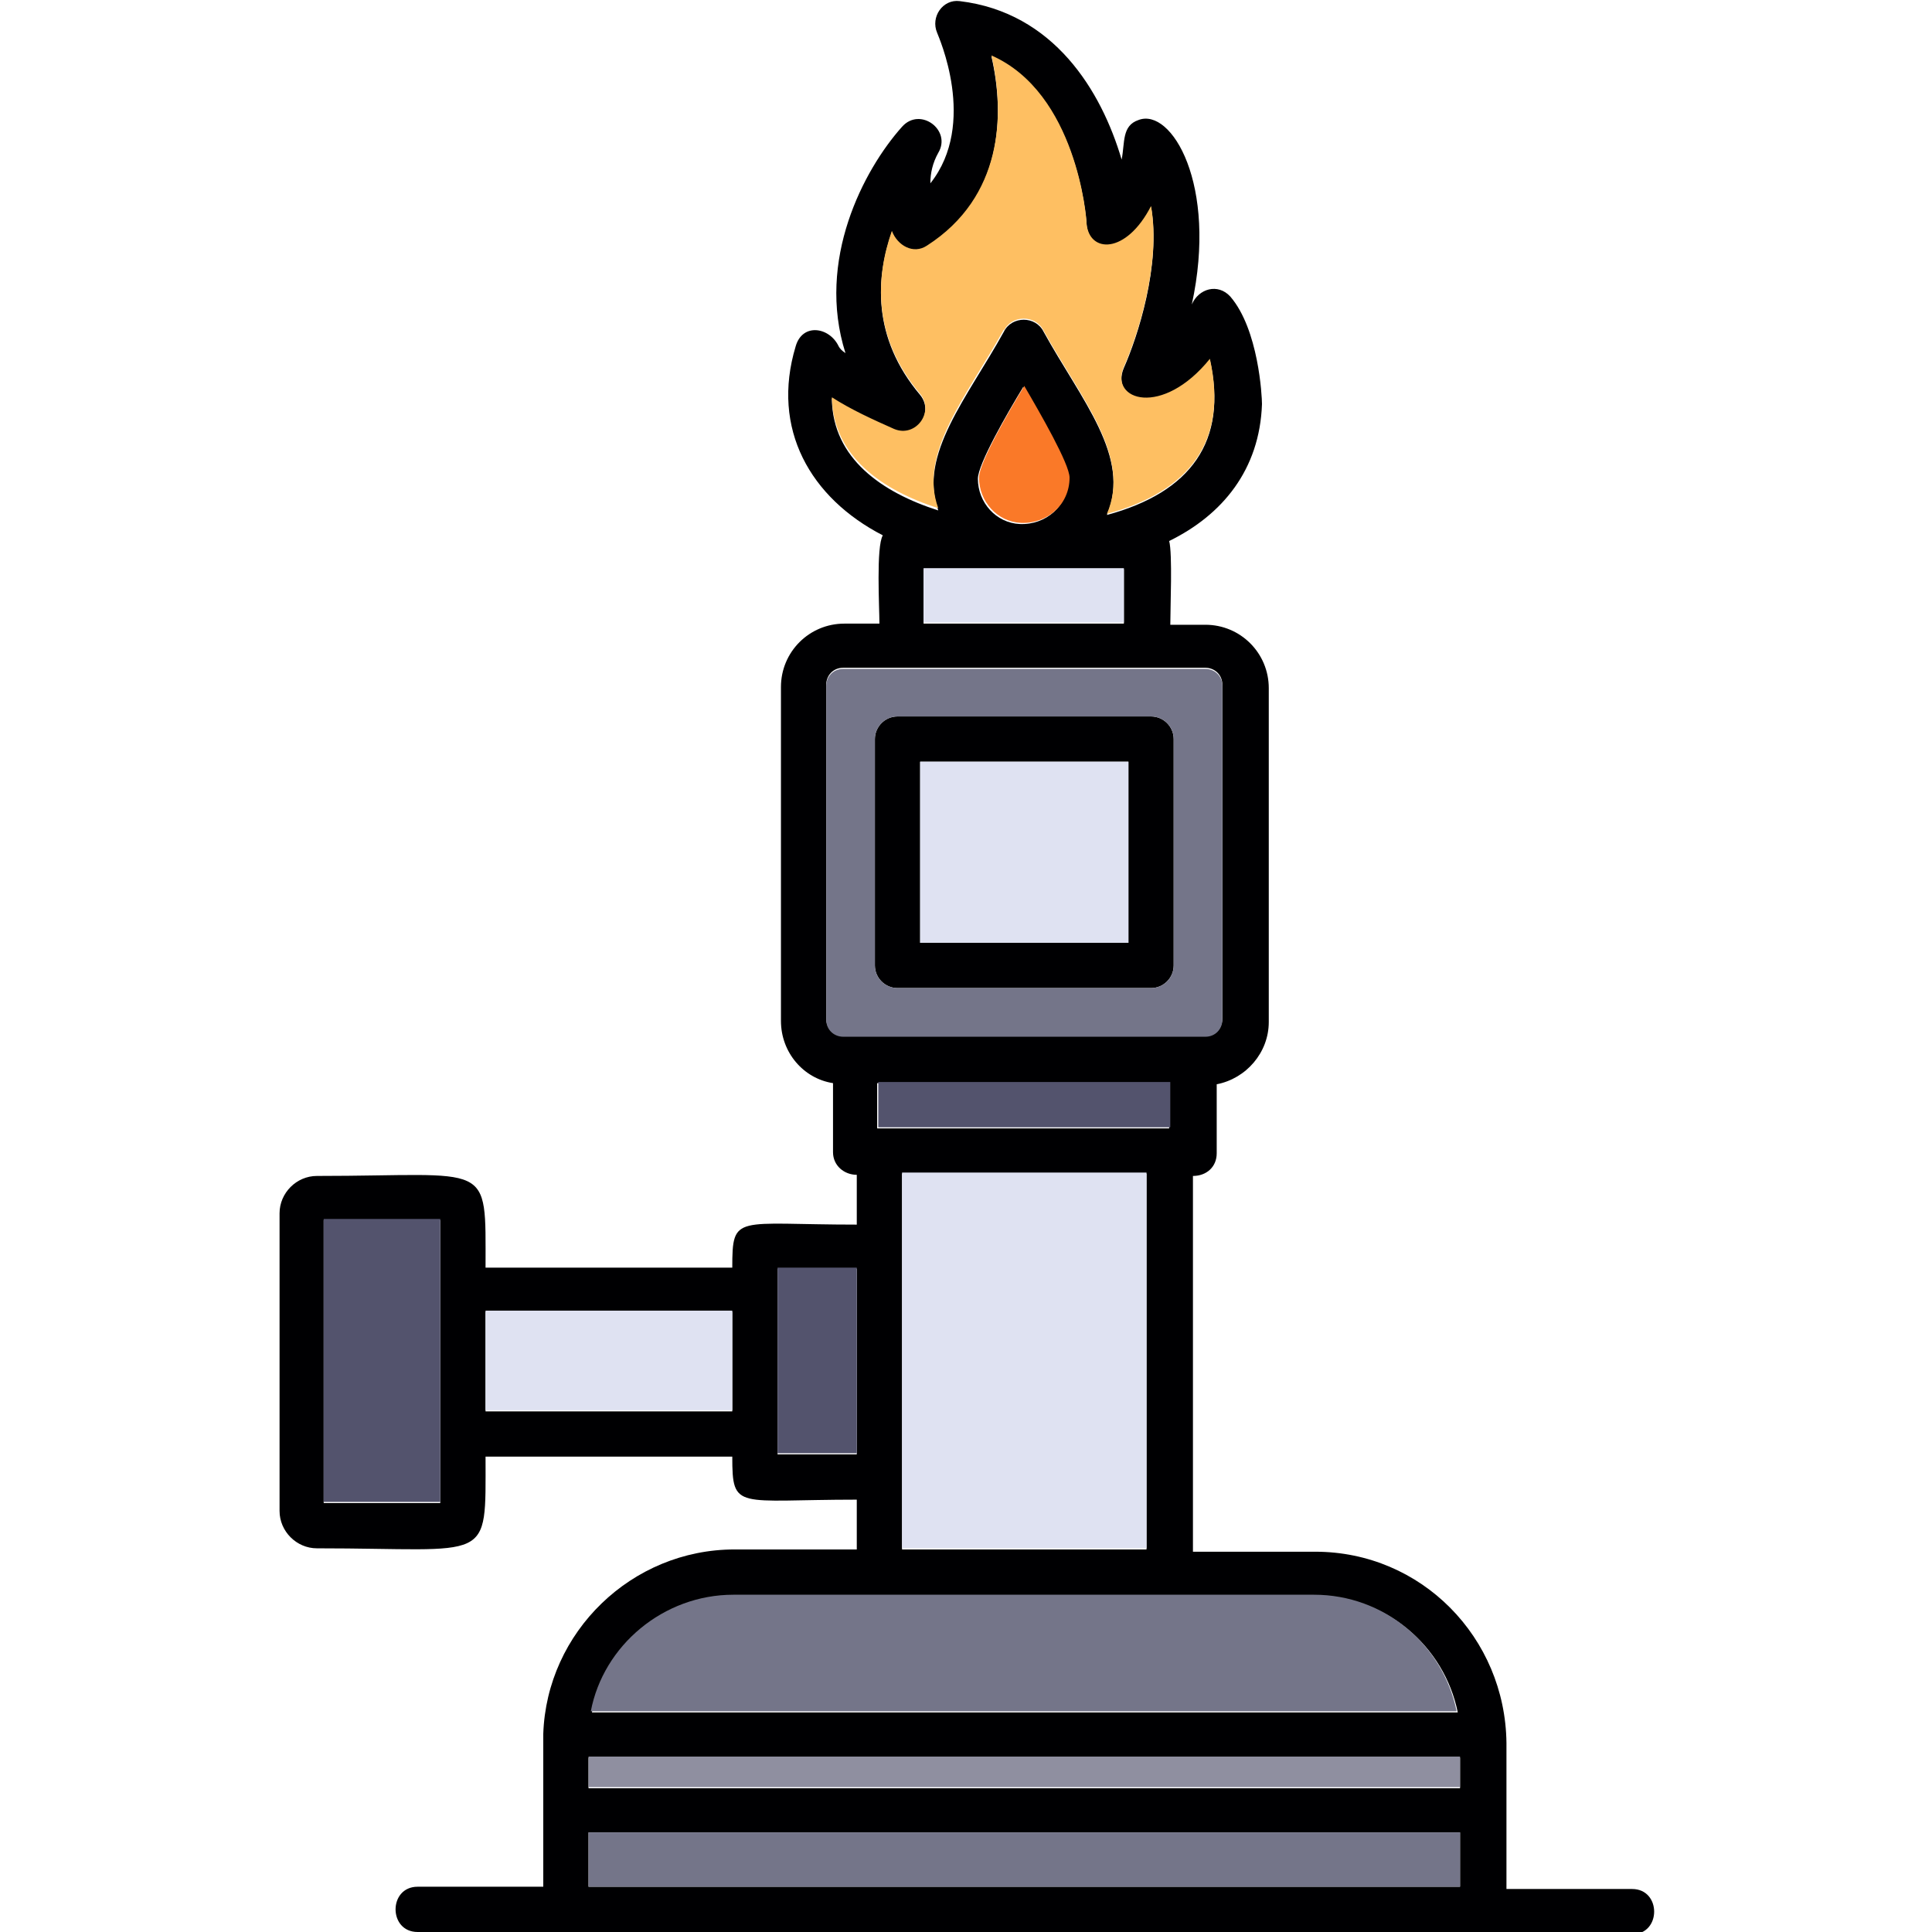 <svg clip-rule="evenodd" fill-rule="evenodd" height="1.707in" image-rendering="optimizeQuality" shape-rendering="geometricPrecision" text-rendering="geometricPrecision" viewBox="0 0 1.707 1.707" width="1.707in" xmlns="http://www.w3.org/2000/svg"><g id="Layer_x0020_1"><path d="m1.441 1.707h-1.072c-.026 0-.026-.04 0-.04h.111l0-.135c.003-.09.078-.163.169-.163h.108v-.044c-.106 0-.11.01-.11-.038h-.218c0 .096.006.081-.149.081-.018 0-.033-.015-.033-.033v-.263c0-.018.015-.033.033-.033.155 0 .149-.015.149.081h.218c0-.048.003-.038.11-.038v-.044c-.011 0-.021-.008-.021-.02v-.061c-.026-.004-.046-.027-.046-.055v-.295c0-.031.025-.056.056-.056h.031c0-.014-.003-.068.003-.078-.064-.033-.099-.094-.077-.167.006-.021.03-.017.038-0.0.001.002.003.004.006.006-.026-.082.016-.162.05-.2.016-.018.044.003.032.023-.005.009-.007.018-.007.027.042-.053.007-.13.006-.133-.006-.014.005-.03.02-.028.083.01.125.079.143.14.003-.015-0-.03.015-.035.029-.011.07.057.047.163.006-.014.023-.019.034-.007.025.029.028.088.028.095-.002.058-.035.098-.082.121.003.011.001.059.001.074h.031c.031 0 .056.025.056.056v.295c0 .027-.02.05-.046.055v.061c0 .012-.009.02-.021.02v.332h.108c.094 0 .168.076.169.169v.129h.111c.026 0 .026.04 0 .04zm-.644-.338h.216v-.332h-.216zm-.052-.779c-.009 0-.015.007-.015.015v.295c0 .009.007.015.015.015h.32c.009 0 .015-.007.015-.015v-.295c0-.009-.007-.015-.015-.015zm.272.283h-.224c-.011 0-.02-.009-.02-.02v-.2c0-.011.009-.02.02-.02h.224c.011 0 .02.009.02.02v.2c0 .011-.009.02-.02.02zm-.204-.04h.184v-.16h-.184zm-.293.834h.77v-.048h-.77zm.768-.154c-.012-.059-.064-.103-.126-.103h-.513c-.062 0-.115.045-.126.103zm-.768.067h.77v-.027h-.77zm-.091-.333h.218v-.088l-.218 0v.088zm-.143.081h.103v-.25h-.103zm.401-.043h.07v-.164l-.07-0v.164zm.224-.782-.095-0v.048h.177v-.048l-.082 0zm-.176-.15c.001.052.044.082.094.098-.018-.049.026-.1.058-.158.007-.014.028-.014.035 0 .033.06.078.111.056.162.074-.02.107-.065.091-.137-.042.052-.089.037-.076.007.012-.027.033-.091.024-.142-.022.043-.055.042-.057.015-0-.005-.009-.115-.084-.148.012.052.01.125-.057.168-.012.008-.026 0-.031-.013-.014.04-.018.093.025.144.013.016-.004.039-.023.031-.018-.008-.038-.017-.055-.028zm.166.11c.023.001.043-.016.043-.04-0-.012-.026-.057-.04-.081-.014.023-.04.068-.04.081 0 .021.016.039.037.04zm-.126.534h.258v-.04l-.258-0v.04z" fill="#000002"/><path d="m.887.292c.007-.014.028-.014.035 0 .033.06.078.111.056.162.074-.02.107-.065.091-.137-.042.052-.089.037-.076.007.012-.027.033-.091.024-.142-.022.043-.055.042-.057.015-0-.005-.009-.115-.084-.148.012.052.01.125-.057.168-.012.008-.026 0-.031-.013-.014.04-.018.093.025.144.013.016-.004.039-.023.031-.018-.008-.038-.017-.055-.028.001.052.044.082.094.098-.018-.049.026-.1.058-.158z" fill="#febf62"/><path d="m.945.422c-0-.012-.026-.057-.04-.081-.014.023-.04.068-.04.081 0 .021.016.039.037.04.023.001.043-.016.043-.04z" fill="#fa7928"/><path d="m.993.502-.082 0-.095-0v.048h.177z" fill="#dfe2f2"/><path d="m.997.673h-.184v.16h.184z" fill="#dfe2f2"/><path d="m1.017.633c.011 0 .02.009.02.02v.2c0 .011-.009.02-.02.02h-.224c-.011 0-.02-.009-.02-.02v-.2c0-.011.009-.02.02-.02zm-.272.283h.32c.009 0 .015-.007.015-.015v-.295c0-.009-.007-.015-.015-.015h-.32c-.009 0-.015.007-.015.015v.295c0 .009.007.015.015.015z" fill="#747589"/><path d="m1.034.956-.258-0v.04h.258z" fill="#53536d"/><path d="m1.013 1.036h-.216v.332h.216z" fill="#dfe2f2"/><path d="m.757 1.284v-.164h-.07v.164z" fill="#53536d"/><path d="m.647 1.246v-.088l-.218 0v.088z" fill="#dfe2f2"/><path d="m.389 1.327v-.25h-.103v.25z" fill="#53536d"/><path d="m1.161 1.409h-.513c-.062 0-.115.045-.126.103h.765c-.012-.059-.064-.103-.126-.103z" fill="#747589"/><path d="m1.29 1.552h-.77v.027h.77z" fill="#8f8fa0"/><path d="m1.29 1.619h-.77v.048h.77z" fill="#747589"/></g></svg>